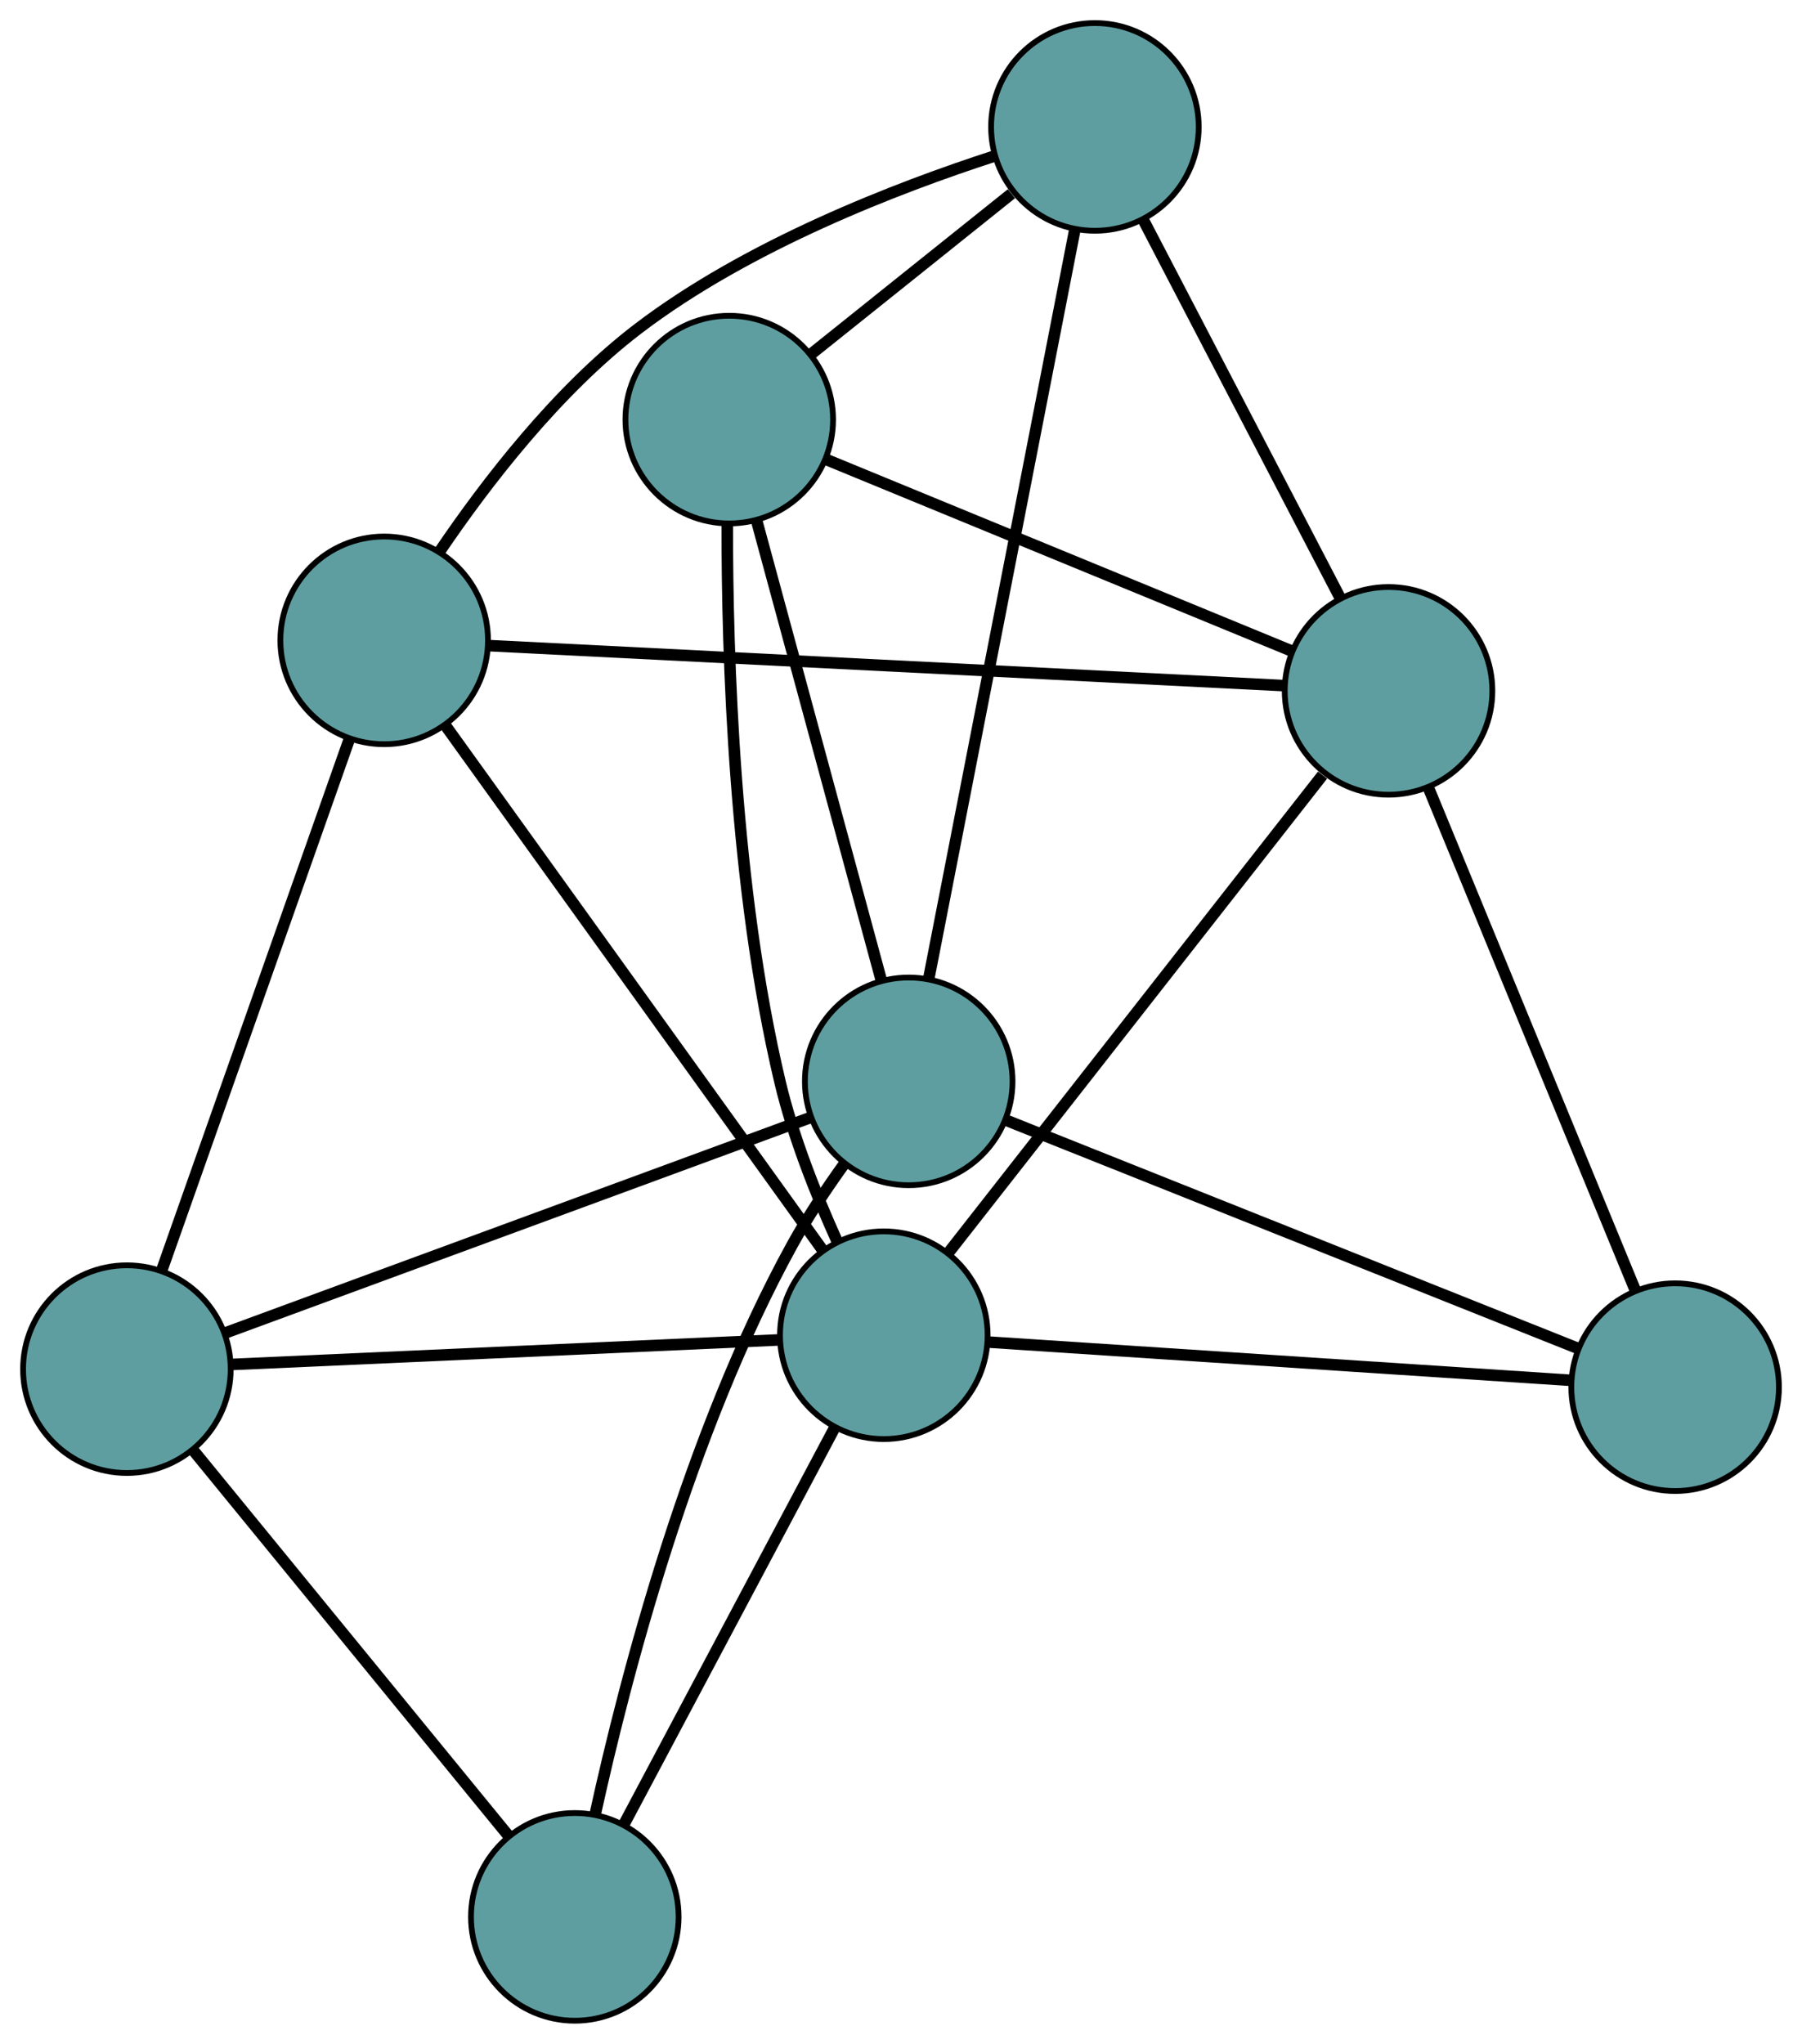 <?xml version="1.0" encoding="UTF-8" standalone="no"?>
<!DOCTYPE svg PUBLIC "-//W3C//DTD SVG 1.1//EN"
 "http://www.w3.org/Graphics/SVG/1.1/DTD/svg11.dtd">
<!-- Generated by graphviz version 2.36.0 (20140111.2315)
 -->
<!-- Title: G Pages: 1 -->
<svg width="100%" height="100%"
 viewBox="0.00 0.00 312.46 354.29" xmlns="http://www.w3.org/2000/svg" xmlns:xlink="http://www.w3.org/1999/xlink">
<g id="graph0" class="graph" transform="scale(1 1) rotate(0) translate(4 350.294)">
<title>G</title>
<!-- 0 -->
<g id="node1" class="node"><title>0</title>
<ellipse fill="cadetblue" stroke="black" cx="62.618" cy="-239.287" rx="18" ry="18"/>
</g>
<!-- 4 -->
<g id="node5" class="node"><title>4</title>
<ellipse fill="cadetblue" stroke="black" cx="185.852" cy="-328.294" rx="18" ry="18"/>
</g>
<!-- 0&#45;&#45;4 -->
<g id="edge1" class="edge"><title>0&#45;&#45;4</title>
<path fill="none" stroke="black" stroke-width="2" d="M72.237,-254.706C80.251,-266.535 92.594,-282.6 106.641,-293.311 125.648,-307.805 151.601,-317.79 168.54,-323.275"/>
</g>
<!-- 5 -->
<g id="node6" class="node"><title>5</title>
<ellipse fill="cadetblue" stroke="black" cx="18" cy="-112.95" rx="18" ry="18"/>
</g>
<!-- 0&#45;&#45;5 -->
<g id="edge2" class="edge"><title>0&#45;&#45;5</title>
<path fill="none" stroke="black" stroke-width="2" d="M56.601,-222.248C48.085,-198.136 32.606,-154.307 24.065,-130.122"/>
</g>
<!-- 6 -->
<g id="node7" class="node"><title>6</title>
<ellipse fill="cadetblue" stroke="black" cx="236.767" cy="-230.533" rx="18" ry="18"/>
</g>
<!-- 0&#45;&#45;6 -->
<g id="edge3" class="edge"><title>0&#45;&#45;6</title>
<path fill="none" stroke="black" stroke-width="2" d="M80.599,-238.383C113.97,-236.706 185.129,-233.129 218.623,-231.445"/>
</g>
<!-- 8 -->
<g id="node9" class="node"><title>8</title>
<ellipse fill="cadetblue" stroke="black" cx="149.25" cy="-118.832" rx="18" ry="18"/>
</g>
<!-- 0&#45;&#45;8 -->
<g id="edge4" class="edge"><title>0&#45;&#45;8</title>
<path fill="none" stroke="black" stroke-width="2" d="M73.241,-224.517C89.868,-201.398 121.86,-156.916 138.541,-133.723"/>
</g>
<!-- 1 -->
<g id="node2" class="node"><title>1</title>
<ellipse fill="cadetblue" stroke="black" cx="122.449" cy="-277.555" rx="18" ry="18"/>
</g>
<!-- 1&#45;&#45;4 -->
<g id="edge5" class="edge"><title>1&#45;&#45;4</title>
<path fill="none" stroke="black" stroke-width="2" d="M136.52,-288.815C146.881,-297.107 160.926,-308.347 171.381,-316.713"/>
</g>
<!-- 1&#45;&#45;6 -->
<g id="edge6" class="edge"><title>1&#45;&#45;6</title>
<path fill="none" stroke="black" stroke-width="2" d="M139.317,-270.616C160.931,-261.726 198.183,-246.404 219.83,-237.5"/>
</g>
<!-- 7 -->
<g id="node8" class="node"><title>7</title>
<ellipse fill="cadetblue" stroke="black" cx="153.568" cy="-162.836" rx="18" ry="18"/>
</g>
<!-- 1&#45;&#45;7 -->
<g id="edge7" class="edge"><title>1&#45;&#45;7</title>
<path fill="none" stroke="black" stroke-width="2" d="M127.176,-260.131C133.024,-238.57 142.928,-202.061 148.797,-180.424"/>
</g>
<!-- 1&#45;&#45;8 -->
<g id="edge8" class="edge"><title>1&#45;&#45;8</title>
<path fill="none" stroke="black" stroke-width="2" d="M122.108,-259.391C122.072,-236.53 123.318,-196.207 131.248,-162.752 133.491,-153.29 137.491,-143.22 141.152,-135.112"/>
</g>
<!-- 2 -->
<g id="node3" class="node"><title>2</title>
<ellipse fill="cadetblue" stroke="black" cx="95.669" cy="-18" rx="18" ry="18"/>
</g>
<!-- 2&#45;&#45;5 -->
<g id="edge9" class="edge"><title>2&#45;&#45;5</title>
<path fill="none" stroke="black" stroke-width="2" d="M84.208,-32.01C69.524,-49.962 44.215,-80.903 29.507,-98.883"/>
</g>
<!-- 2&#45;&#45;7 -->
<g id="edge10" class="edge"><title>2&#45;&#45;7</title>
<path fill="none" stroke="black" stroke-width="2" d="M99.215,-35.826C104.4,-59.449 115.432,-101.935 133.384,-134.53 136.005,-139.289 139.277,-144.2 142.42,-148.568"/>
</g>
<!-- 2&#45;&#45;8 -->
<g id="edge11" class="edge"><title>2&#45;&#45;8</title>
<path fill="none" stroke="black" stroke-width="2" d="M104.277,-34.2C114.276,-53.017 130.673,-83.873 140.663,-102.672"/>
</g>
<!-- 3 -->
<g id="node4" class="node"><title>3</title>
<ellipse fill="cadetblue" stroke="black" cx="286.464" cy="-109.826" rx="18" ry="18"/>
</g>
<!-- 3&#45;&#45;6 -->
<g id="edge12" class="edge"><title>3&#45;&#45;6</title>
<path fill="none" stroke="black" stroke-width="2" d="M279.554,-126.61C270.113,-149.541 253.273,-190.443 243.779,-213.503"/>
</g>
<!-- 3&#45;&#45;7 -->
<g id="edge13" class="edge"><title>3&#45;&#45;7</title>
<path fill="none" stroke="black" stroke-width="2" d="M269.633,-116.539C244.209,-126.681 196.272,-145.802 170.682,-156.01"/>
</g>
<!-- 3&#45;&#45;8 -->
<g id="edge14" class="edge"><title>3&#45;&#45;8</title>
<path fill="none" stroke="black" stroke-width="2" d="M268.243,-111.022C241.999,-112.744 193.833,-115.906 167.547,-117.631"/>
</g>
<!-- 4&#45;&#45;6 -->
<g id="edge15" class="edge"><title>4&#45;&#45;6</title>
<path fill="none" stroke="black" stroke-width="2" d="M194.26,-312.151C203.693,-294.037 218.908,-264.824 228.347,-246.7"/>
</g>
<!-- 4&#45;&#45;7 -->
<g id="edge16" class="edge"><title>4&#45;&#45;7</title>
<path fill="none" stroke="black" stroke-width="2" d="M182.397,-310.587C176.2,-278.825 163.262,-212.517 157.047,-180.666"/>
</g>
<!-- 5&#45;&#45;7 -->
<g id="edge17" class="edge"><title>5&#45;&#45;7</title>
<path fill="none" stroke="black" stroke-width="2" d="M34.896,-119.168C60.874,-128.727 110.353,-146.934 136.459,-156.541"/>
</g>
<!-- 5&#45;&#45;8 -->
<g id="edge18" class="edge"><title>5&#45;&#45;8</title>
<path fill="none" stroke="black" stroke-width="2" d="M36.25,-113.768C61.326,-114.892 106.162,-116.901 131.156,-118.021"/>
</g>
<!-- 6&#45;&#45;8 -->
<g id="edge19" class="edge"><title>6&#45;&#45;8</title>
<path fill="none" stroke="black" stroke-width="2" d="M225.326,-215.93C208.461,-194.405 177.125,-154.409 160.418,-133.085"/>
</g>
</g>
</svg>

